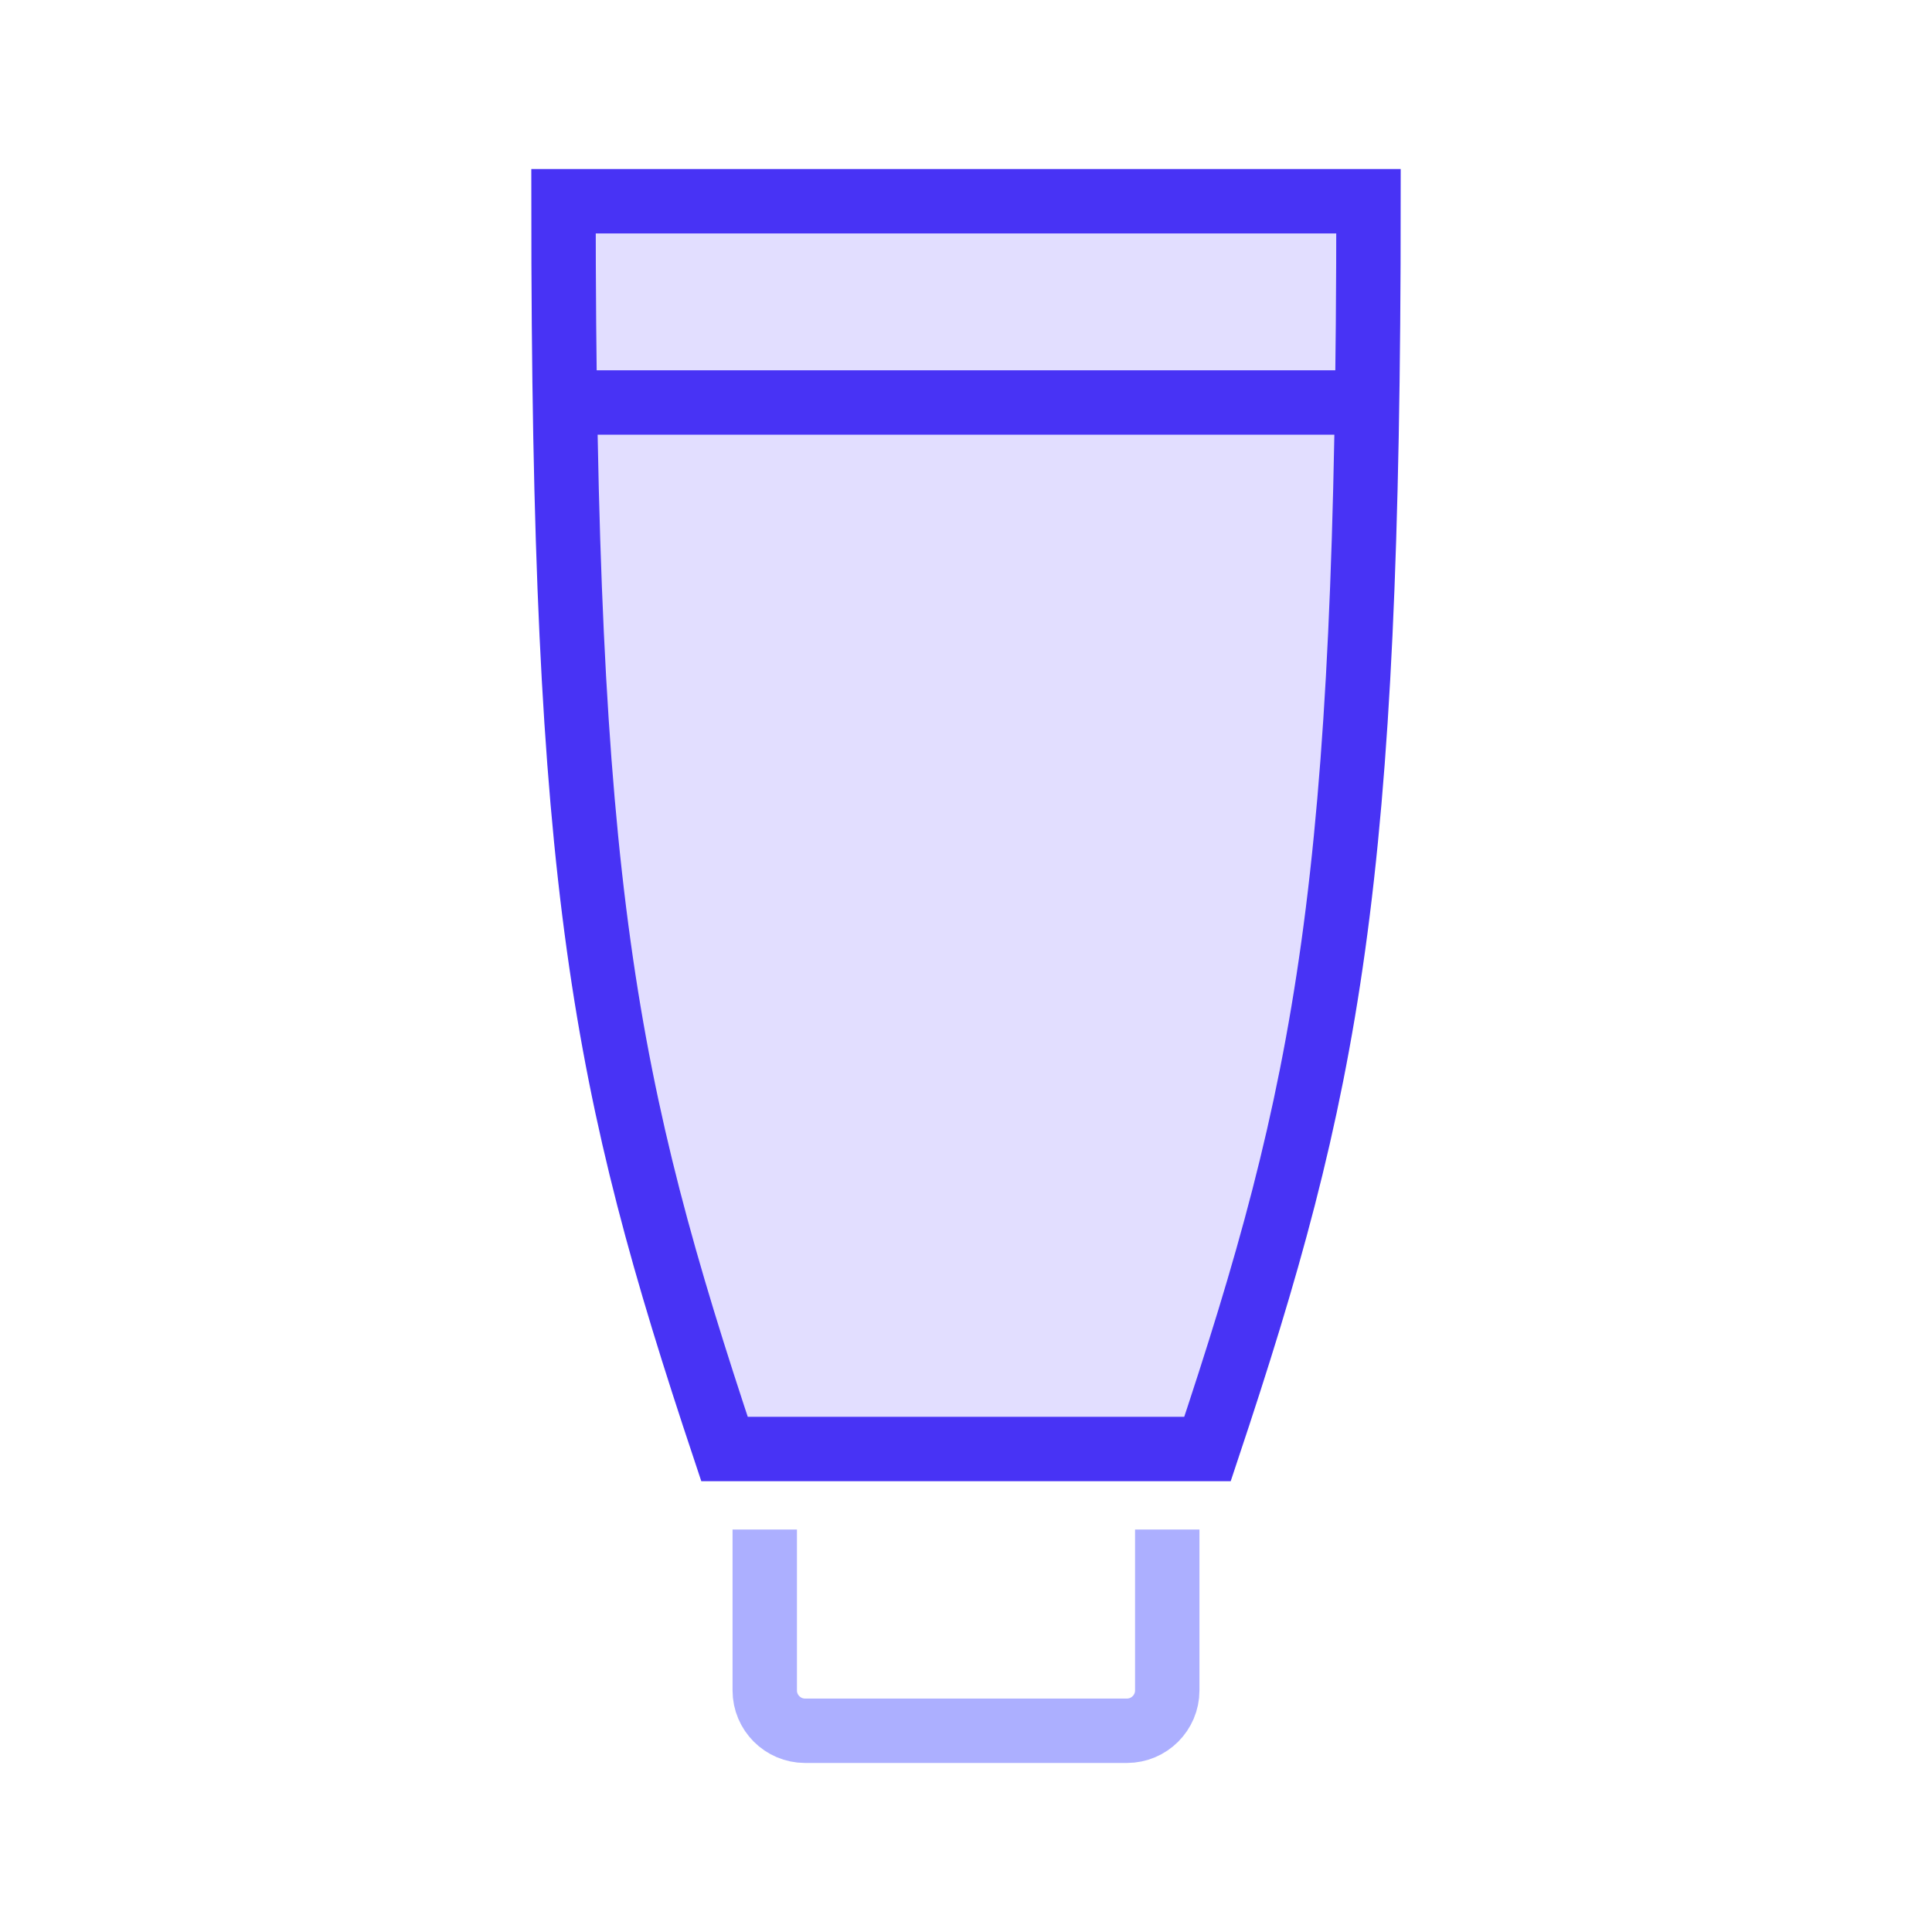 <svg width="120" height="120" viewBox="0 0 120 120" fill="none" xmlns="http://www.w3.org/2000/svg">
<path d="M75 90H45C37.5 67.5 35 55 35 12.5H85C85 55 82.5 67.5 75 90Z" fill="#E2DEFF" stroke="#4833F5" stroke-width="4" stroke-miterlimit="10"/>
<path d="M72.5 95V105C72.5 106.375 71.375 107.5 70 107.5H50C48.625 107.5 47.5 106.375 47.5 105V95" stroke="#ACAFFF" stroke-width="4" stroke-miterlimit="10"/>
<path d="M35 25H85" stroke="#4833F5" stroke-width="4" stroke-miterlimit="10"/>
</svg>
